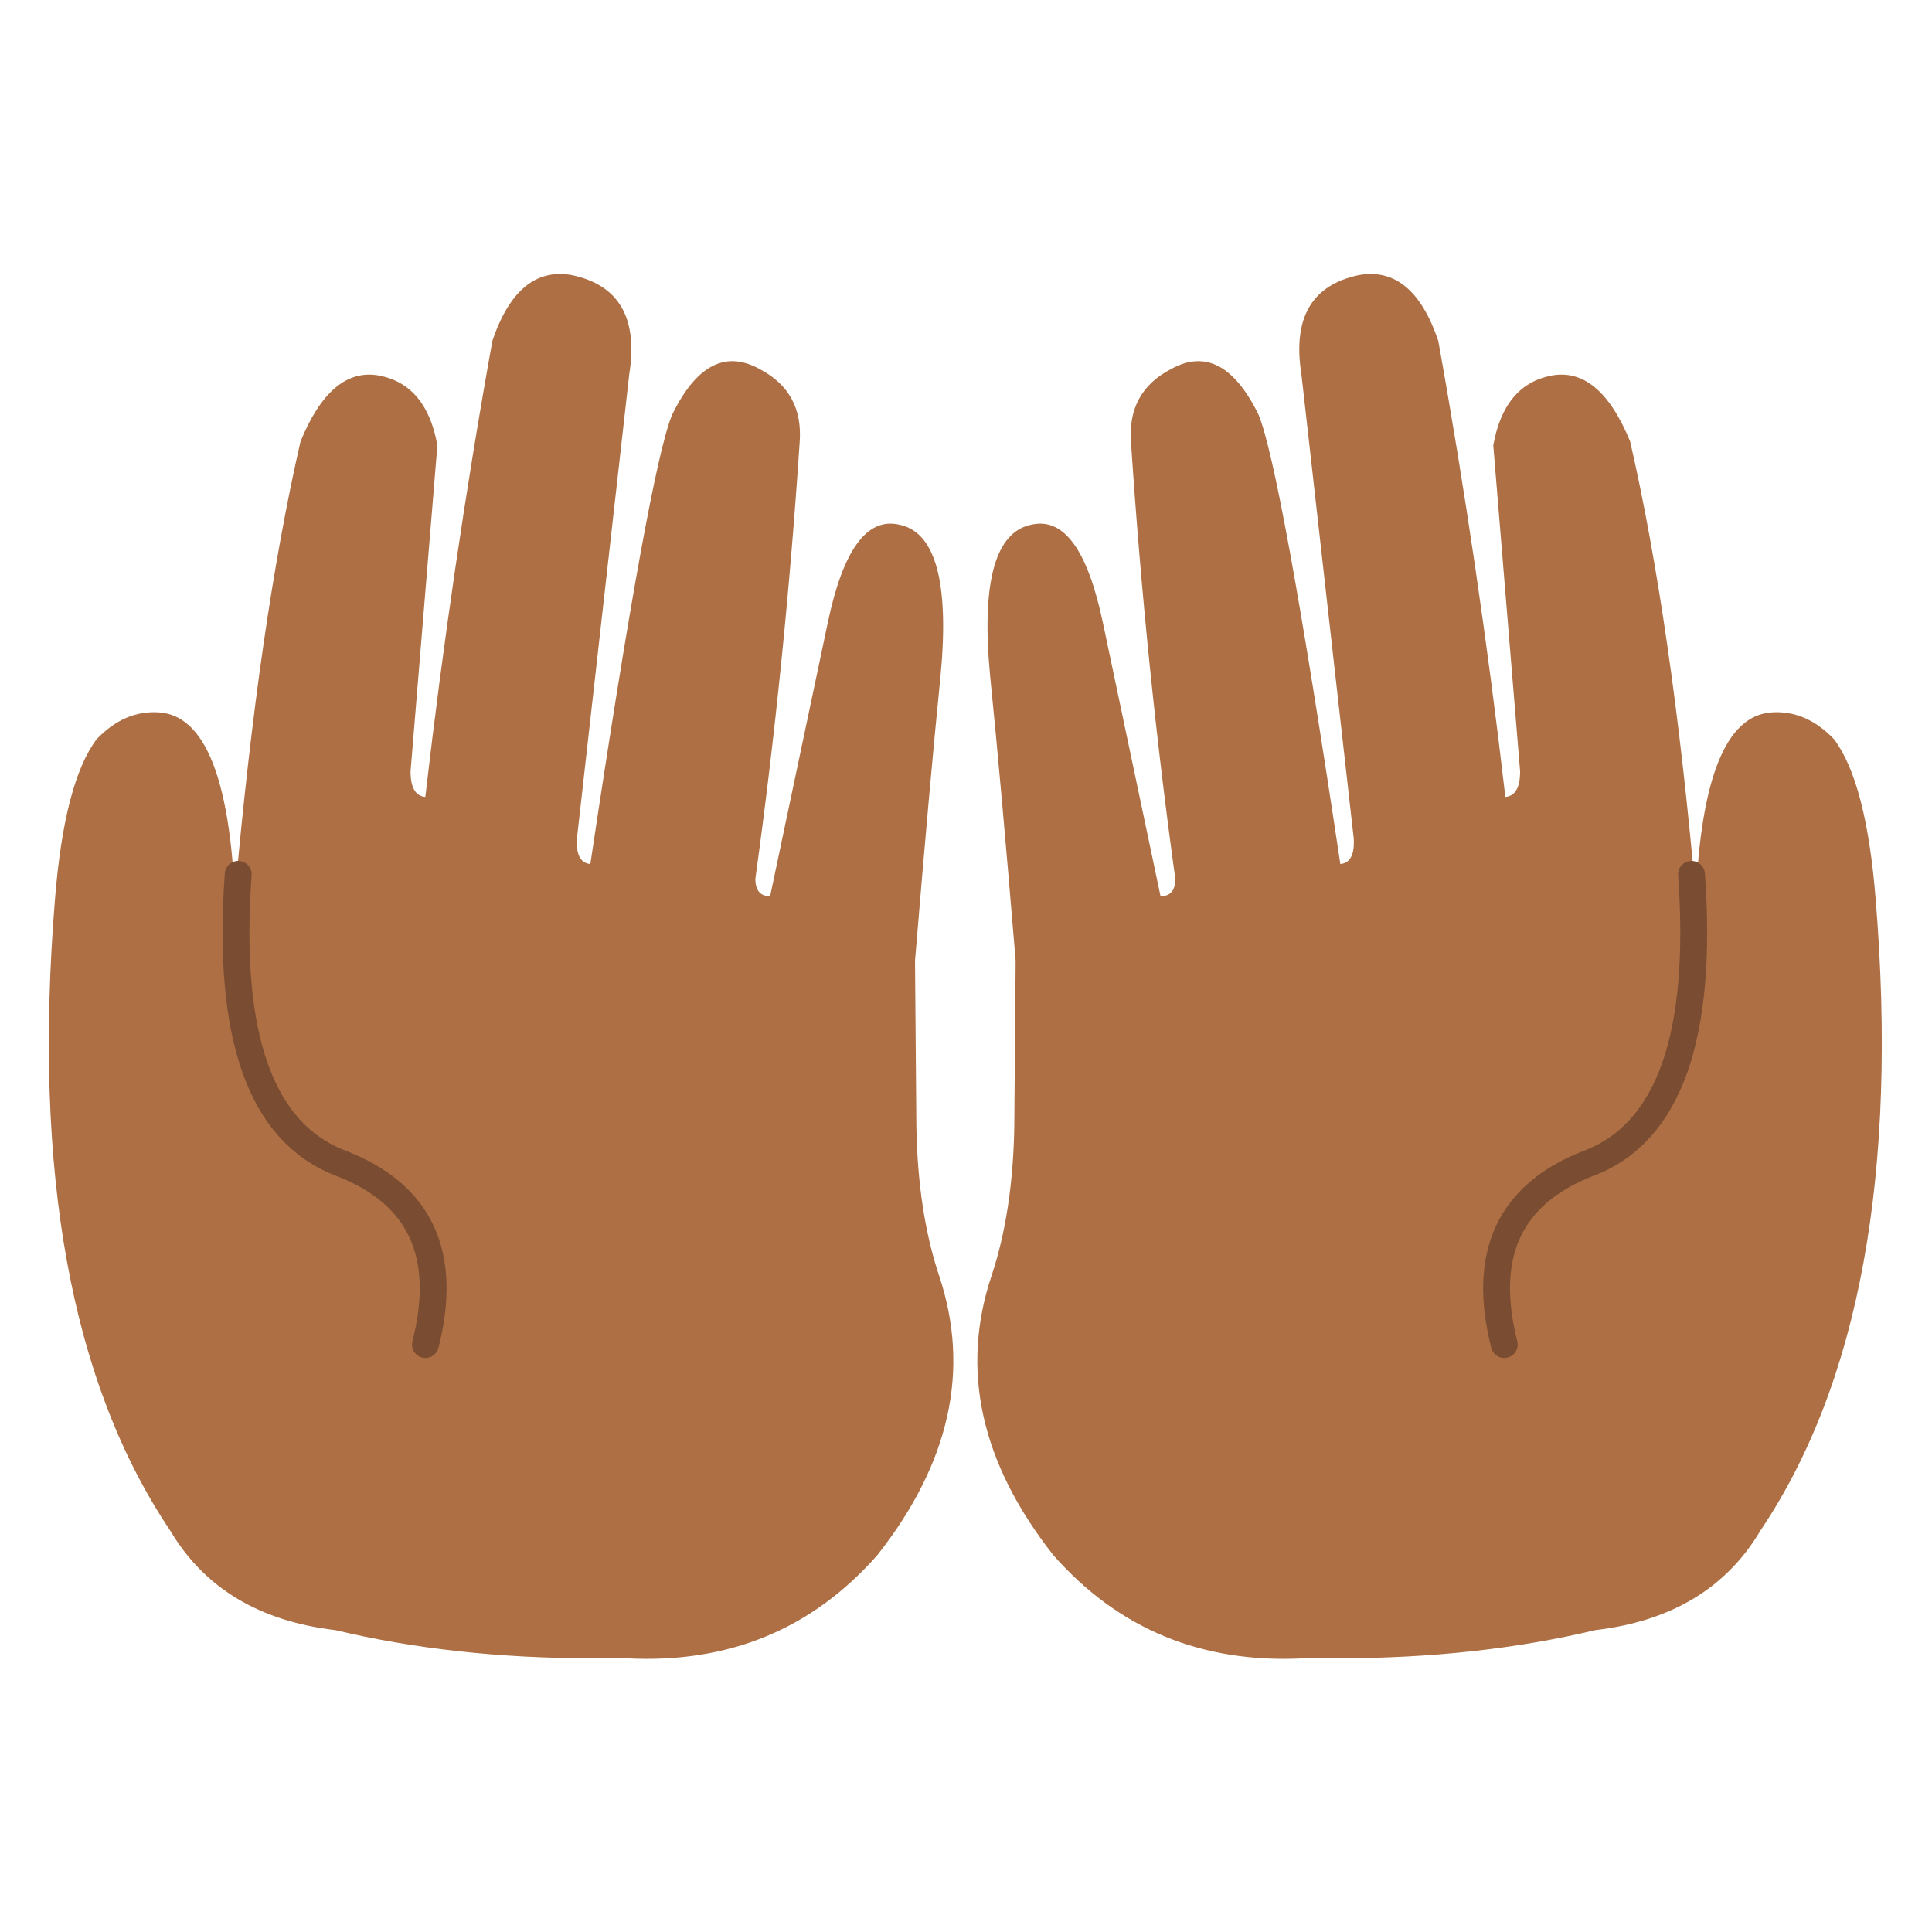 
<svg xmlns="http://www.w3.org/2000/svg" version="1.1" xmlns:xlink="http://www.w3.org/1999/xlink" preserveAspectRatio="none" x="0px" y="0px" width="72px" height="72px" viewBox="0 0 72 72">
<defs>
<g id="Layer0_0_MEMBER_0_MEMBER_0_MEMBER_0_FILL">
<path fill="#AD6F43" stroke="none" d="
M 23.45 13.95
Q 23.95 10.8 21.3 10.25 19.3 9.9 18.35 12.7 16.85 21.05 15.85 29.7 15.3 29.65 15.3 28.75
L 16.3 16.6
Q 15.9 14.35 14.15 14 12.35 13.65 11.2 16.45 9.65 23.2 8.75 33.4 8.45 26.75 5.95 26.55 4.65 26.45 3.6 27.55 2.4 29.15 2.05 33.5 0.8 48.8 6.35 57.05 8.25 60.25 12.5 60.75 16.9 61.8 22.1 61.8 22.75 61.75 23.35 61.8 29.05 62.1 32.7 57.95 36.75 52.8 35 47.55 34.2 45.15 34.15 41.95
L 34.1 35.8
Q 34.65 29.15 35.05 25.2 35.55 19.95 33.5 19.55 31.7 19.15 30.85 23.2
L 28.7 33.4
Q 28.15 33.4 28.15 32.75 29.25 24.8 29.8 16.5 29.95 14.6 28.3 13.75 26.4 12.7 25.05 15.45 24.2 17.5 22 32.2 21.45 32.15 21.5 31.25
L 23.45 13.95 Z"/>
</g>

<g id="Layer0_0_MEMBER_0_MEMBER_0_MEMBER_1_FILL">
<path fill="#AD6F43" stroke="none" d="
M 50.65 10.25
Q 48 10.8 48.5 13.95
L 50.45 31.25
Q 50.5 32.15 49.95 32.2 47.75 17.5 46.9 15.45 45.55 12.7 43.65 13.75 42 14.6 42.15 16.5 42.7 24.8 43.8 32.75 43.8 33.4 43.25 33.4
L 41.1 23.2
Q 40.25 19.15 38.45 19.55 36.4 19.95 36.9 25.2 37.3 29.15 37.85 35.8
L 37.8 41.95
Q 37.75 45.15 36.95 47.55 35.2 52.8 39.25 57.95 42.9 62.1 48.6 61.8 49.2 61.75 49.85 61.8 55.05 61.8 59.45 60.75 63.7 60.25 65.6 57.05 71.15 48.8 69.9 33.5 69.55 29.15 68.35 27.55 67.3 26.45 66 26.55 63.5 26.75 63.2 33.4 62.3 23.2 60.75 16.45 59.6 13.65 57.8 14 56.05 14.35 55.65 16.6
L 56.65 28.75
Q 56.65 29.65 56.1 29.7 55.1 21.05 53.6 12.7 52.65 9.9 50.65 10.25 Z"/>
</g>

<path id="Layer0_0_MEMBER_0_MEMBER_0_MEMBER_0_MEMBER_0_1_STROKES" stroke="#7A4C32" stroke-width="1" stroke-linejoin="round" stroke-linecap="round" fill="none" d="
M 8.886 32.59
Q 8.238 41.638 12.694 43.349 17.147 45.058 15.864 50.113"/>

<path id="Layer0_0_MEMBER_0_MEMBER_0_MEMBER_1_MEMBER_0_1_STROKES" stroke="#7A4C32" stroke-width="1" stroke-linejoin="round" stroke-linecap="round" fill="none" d="
M 63.014 32.59
Q 63.662 41.638 59.206 43.349 54.753 45.058 56.036 50.113"/>
</defs>

<g id="Layer_1">
<g transform="matrix( 1, 0, 0, 1, 0,0) ">
<use xlink:href="#Layer0_0_MEMBER_0_MEMBER_0_MEMBER_0_FILL"/>
</g>

<g transform="matrix( 1.065, 0, 0, 1.065, -1.5,-2.35) ">
<use xlink:href="#Layer0_0_MEMBER_0_MEMBER_0_MEMBER_0_MEMBER_0_1_STROKES" transform="matrix( 0.939, 0, 0, 0.939, 1.4,2.2) "/>
</g>

<g transform="matrix( 1, 0, 0, 1, 0,0) ">
<use xlink:href="#Layer0_0_MEMBER_0_MEMBER_0_MEMBER_1_FILL"/>
</g>

<g transform="matrix( -1.065, 0, 0, 1.065, 73.4,-2.35) ">
<use xlink:href="#Layer0_0_MEMBER_0_MEMBER_0_MEMBER_1_MEMBER_0_1_STROKES" transform="matrix( -0.939, 0, 0, 0.939, 68.9,2.2) "/>
</g>
</g>
</svg>
